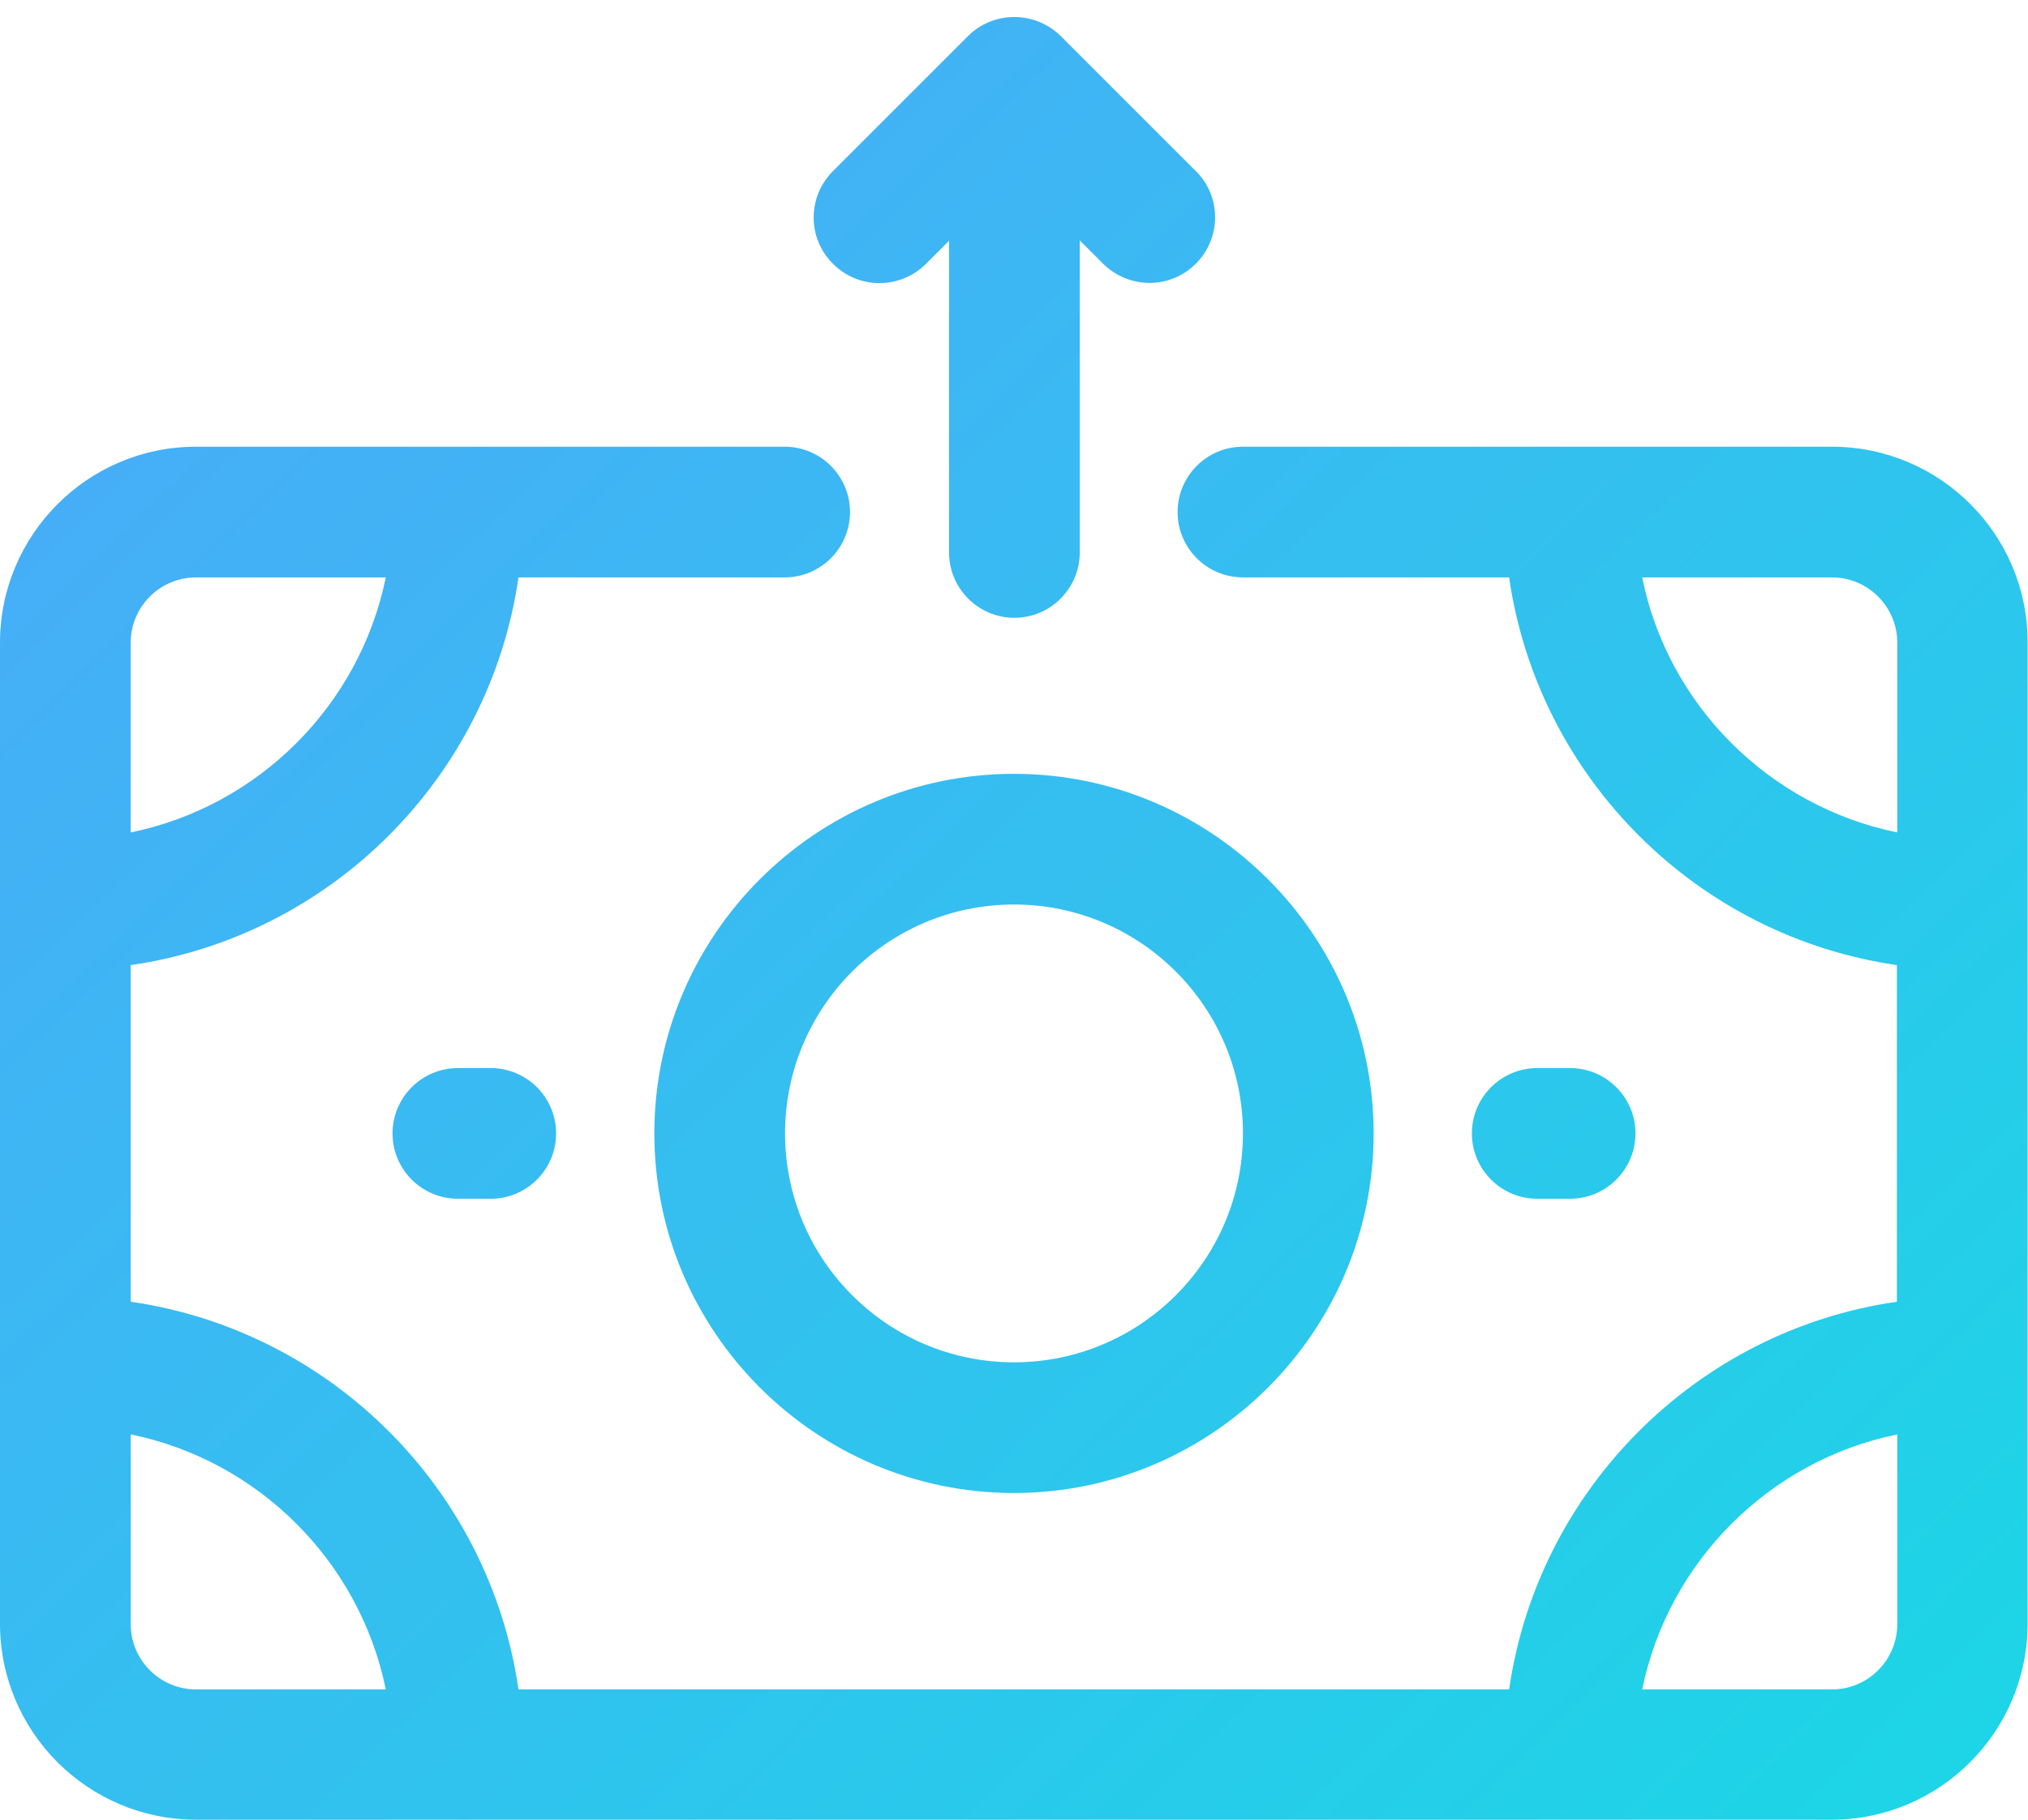 <?xml version="1.0" encoding="utf-8"?>
<!-- Generator: Adobe Illustrator 24.1.2, SVG Export Plug-In . SVG Version: 6.00 Build 0)  -->
<svg version="1.1" id="Layer_1" xmlns="http://www.w3.org/2000/svg" xmlns:xlink="http://www.w3.org/1999/xlink" x="0px" y="0px"
	 viewBox="0 0 512 459.5" style="enable-background:new 0 0 512 459.5;" xml:space="preserve">
<style type="text/css">
	.st0{fill:url(#SVGID_1_);}
</style>
<linearGradient id="SVGID_1_" gradientUnits="userSpaceOnUse" x1="60.091" y1="380.713" x2="451.854" y2="-24.97" gradientTransform="matrix(1 0 0 -1 0 464)">
	<stop  offset="0" style="stop-color:#46AEF7"/>
	<stop  offset="1" style="stop-color:#1DD5E6"/>
</linearGradient>
<path class="st0" d="M462.5,112.8H313.8c-9.1,0-16.5,7.4-16.5,16.5s7.4,16.5,16.5,16.5H381c7.3,50.6,47.4,90.6,97.9,97.9v85
	c-50.6,7.3-90.6,47.4-97.9,97.9H130.9C123.6,376,83.5,336,33,328.7v-85c50.6-7.3,90.6-47.4,97.9-97.9h67.2c9.1,0,16.5-7.4,16.5-16.5
	s-7.4-16.5-16.5-16.5H49.5C22.2,112.8,0,135,0,162.3V410c0,27.3,22.2,49.5,49.5,49.5h412.9c27.3,0,49.5-22.2,49.5-49.5V162.3
	C512,135,489.8,112.8,462.5,112.8z M414.6,145.8h47.9c9.1,0,16.5,7.4,16.5,16.5v47.9C446.7,203.6,421.1,178.1,414.6,145.8z
	 M49.5,145.8h47.9c-6.6,32.3-32.1,57.8-64.4,64.4v-47.9C33,153.2,40.4,145.8,49.5,145.8z M33,410.1v-47.9
	c32.3,6.6,57.8,32.1,64.4,64.4H49.5C40.4,426.6,33,419.2,33,410.1z M462.5,426.6h-47.9c6.6-32.3,32.1-57.8,64.4-64.4v47.9
	C479,419.2,471.6,426.6,462.5,426.6z M165.2,286.2c0,50.1,40.8,90.8,90.8,90.8s90.8-40.8,90.8-90.8S306,195.4,256,195.4
	S165.2,236.1,165.2,286.2z M313.8,286.2c0,31.9-25.9,57.8-57.8,57.8s-57.8-25.9-57.8-57.8s25.9-57.8,57.8-57.8
	S313.8,254.3,313.8,286.2z M123.9,269.7c9.1,0,16.5,7.4,16.5,16.5s-7.4,16.5-16.5,16.5h-8.3c-9.1,0-16.5-7.4-16.5-16.5
	s7.4-16.5,16.5-16.5H123.9z M388.1,302.7c-9.1,0-16.5-7.4-16.5-16.5s7.4-16.5,16.5-16.5h8.3c9.1,0,16.5,7.4,16.5,16.5
	s-7.4,16.5-16.5,16.5H388.1z M210.3,66.6c-6.5-6.4-6.5-16.9,0-23.4l34.1-34.1c6.4-6.4,16.9-6.4,23.4,0l34.1,34.1
	c6.5,6.4,6.5,16.9,0,23.4s-16.9,6.4-23.4,0l-5.9-5.9v78.8c0,9.1-7.4,16.5-16.5,16.5s-16.5-7.4-16.5-16.5V60.8l-5.9,5.9
	C227.2,73.1,216.7,73.1,210.3,66.6L210.3,66.6z"/>
</svg>
